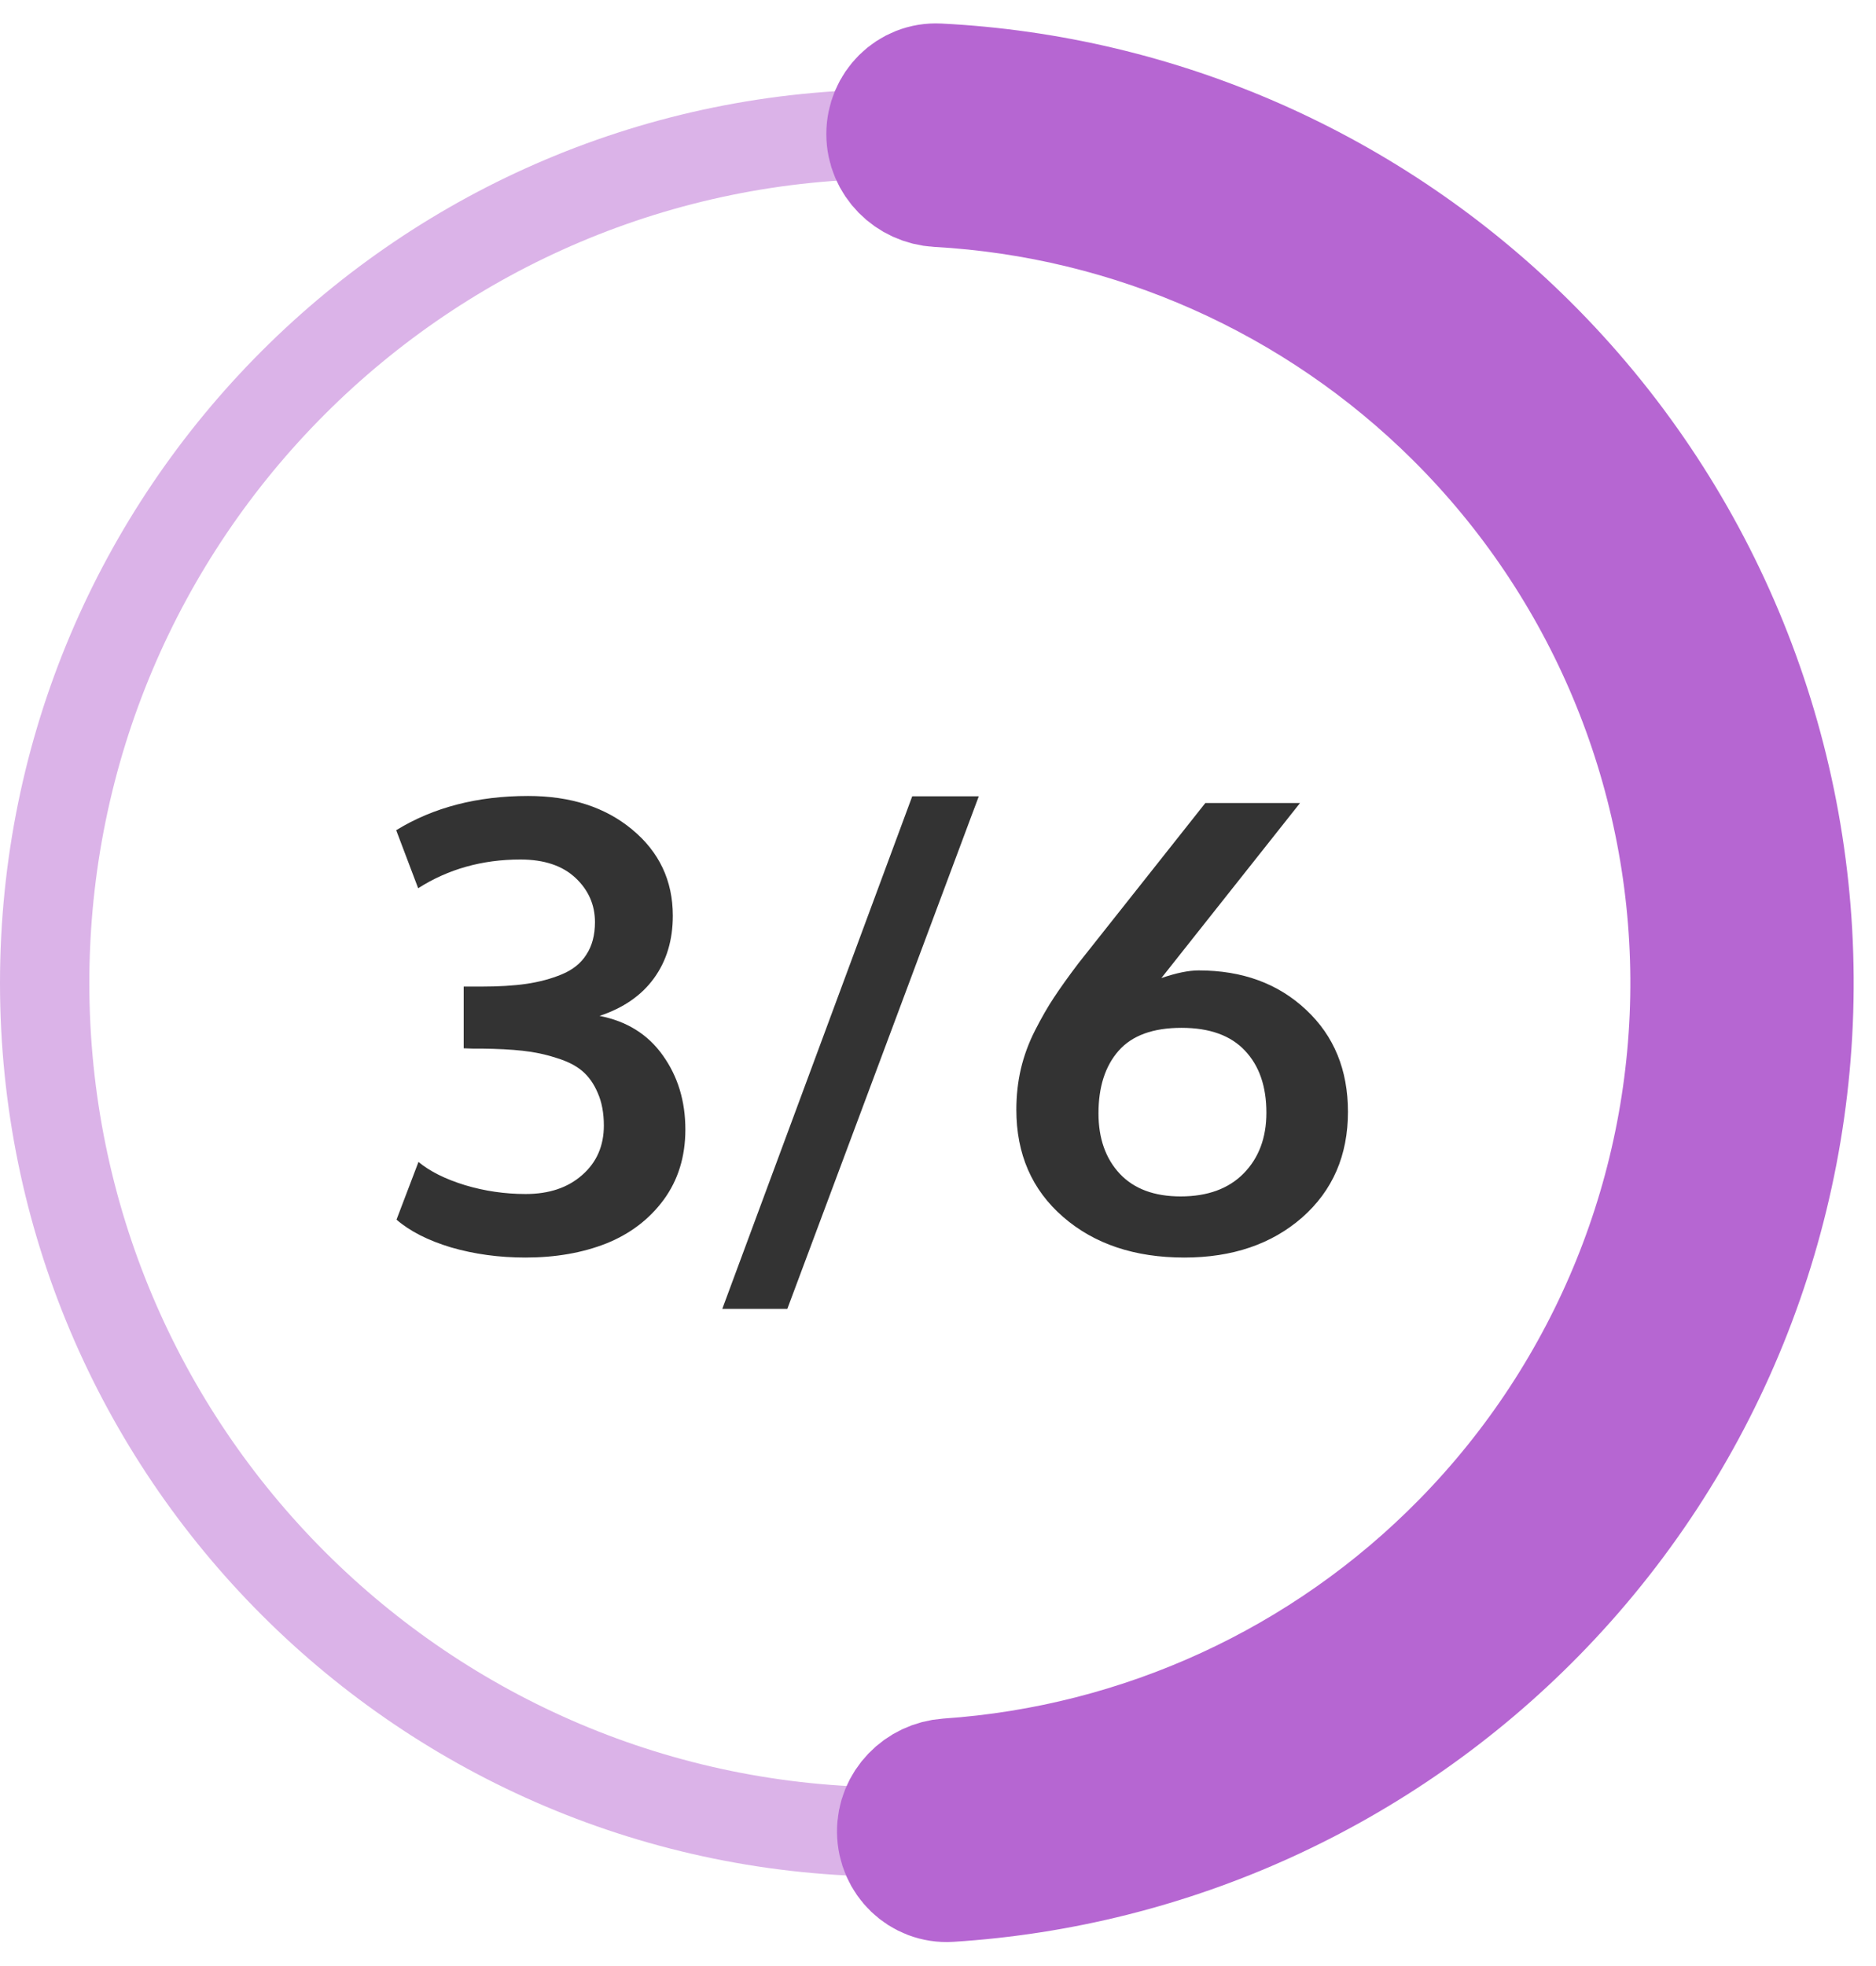 <svg width="42" height="44" viewBox="0 0 42 44" fill="none" xmlns="http://www.w3.org/2000/svg">
<path d="M40 22C40 33.046 31.046 42 20 42C8.954 42 0 33.046 0 22C0 10.954 8.954 2 20 2C31.046 2 40 10.954 40 22ZM2 22C2 31.941 10.059 40 20 40C29.941 40 38 31.941 38 22C38 12.059 29.941 4 20 4C10.059 4 2 12.059 2 22Z" fill="#DBB3E8"/>
<path d="M20 3C20 2.448 20.448 1.997 21 2.025C25.919 2.271 30.588 4.325 34.098 7.814C37.845 11.537 39.966 16.592 40 21.874C40.033 27.157 37.975 32.238 34.275 36.008C30.809 39.54 26.166 41.653 21.25 41.961C20.699 41.995 20.246 41.551 20.239 40.998C20.232 40.446 20.674 39.996 21.225 39.958C25.612 39.659 29.752 37.762 32.847 34.607C36.177 31.214 38.029 26.641 38 21.887C37.97 17.133 36.06 12.583 32.688 9.232C29.553 6.117 25.39 4.272 21 4.028C20.448 3.997 20 3.552 20 3Z" fill="#B4B4B4" stroke="#B666D2" stroke-width="3"/>
<path d="M11.762 28.144C11.174 28.144 10.62 28.068 10.101 27.918C9.586 27.763 9.178 27.556 8.877 27.296L9.369 26.004C9.62 26.213 9.966 26.387 10.408 26.523C10.85 26.656 11.304 26.722 11.769 26.722C12.293 26.722 12.714 26.58 13.033 26.298C13.357 26.015 13.519 25.646 13.519 25.19C13.519 24.908 13.473 24.664 13.382 24.459C13.295 24.254 13.179 24.09 13.033 23.967C12.887 23.844 12.691 23.746 12.445 23.673C12.204 23.595 11.955 23.543 11.7 23.516C11.445 23.488 11.137 23.472 10.777 23.468C10.764 23.468 10.698 23.468 10.579 23.468C10.461 23.463 10.395 23.461 10.381 23.461V22.08H10.764C11.16 22.08 11.5 22.06 11.782 22.019C12.069 21.977 12.334 21.907 12.575 21.807C12.821 21.706 13.006 21.558 13.129 21.362C13.257 21.166 13.32 20.925 13.32 20.638C13.32 20.25 13.175 19.92 12.883 19.646C12.591 19.373 12.181 19.236 11.652 19.236C10.796 19.236 10.032 19.451 9.362 19.879L8.87 18.58C9.7 18.07 10.684 17.814 11.823 17.814C12.776 17.814 13.553 18.065 14.154 18.566C14.76 19.068 15.063 19.71 15.063 20.494C15.063 21.041 14.922 21.508 14.64 21.895C14.362 22.278 13.956 22.559 13.423 22.736C14.034 22.855 14.505 23.149 14.838 23.618C15.175 24.088 15.344 24.641 15.344 25.279C15.344 25.885 15.182 26.41 14.858 26.852C14.535 27.289 14.106 27.615 13.573 27.829C13.04 28.039 12.436 28.144 11.762 28.144ZM16.171 29.292L20.423 17.821H21.913L17.627 29.292H16.171ZM26.514 28.144C25.402 28.144 24.497 27.84 23.8 27.234C23.102 26.628 22.754 25.828 22.754 24.835C22.754 24.516 22.788 24.211 22.856 23.919C22.925 23.627 23.03 23.342 23.171 23.064C23.312 22.787 23.453 22.54 23.595 22.326C23.736 22.112 23.918 21.857 24.142 21.561L26.985 17.972H29.105L26.001 21.889C26.334 21.775 26.612 21.718 26.835 21.718C27.815 21.718 28.617 22.012 29.241 22.6C29.866 23.183 30.178 23.944 30.178 24.883C30.178 25.858 29.836 26.646 29.152 27.248C28.469 27.845 27.589 28.144 26.514 28.144ZM26.432 26.776C27.033 26.776 27.503 26.605 27.84 26.264C28.182 25.917 28.352 25.464 28.352 24.903C28.352 24.315 28.193 23.853 27.874 23.516C27.555 23.174 27.081 23.003 26.452 23.003C25.814 23.003 25.345 23.174 25.044 23.516C24.743 23.857 24.593 24.325 24.593 24.917C24.593 25.477 24.752 25.929 25.071 26.27C25.39 26.608 25.844 26.776 26.432 26.776Z" fill="#333333"/>
</svg>
